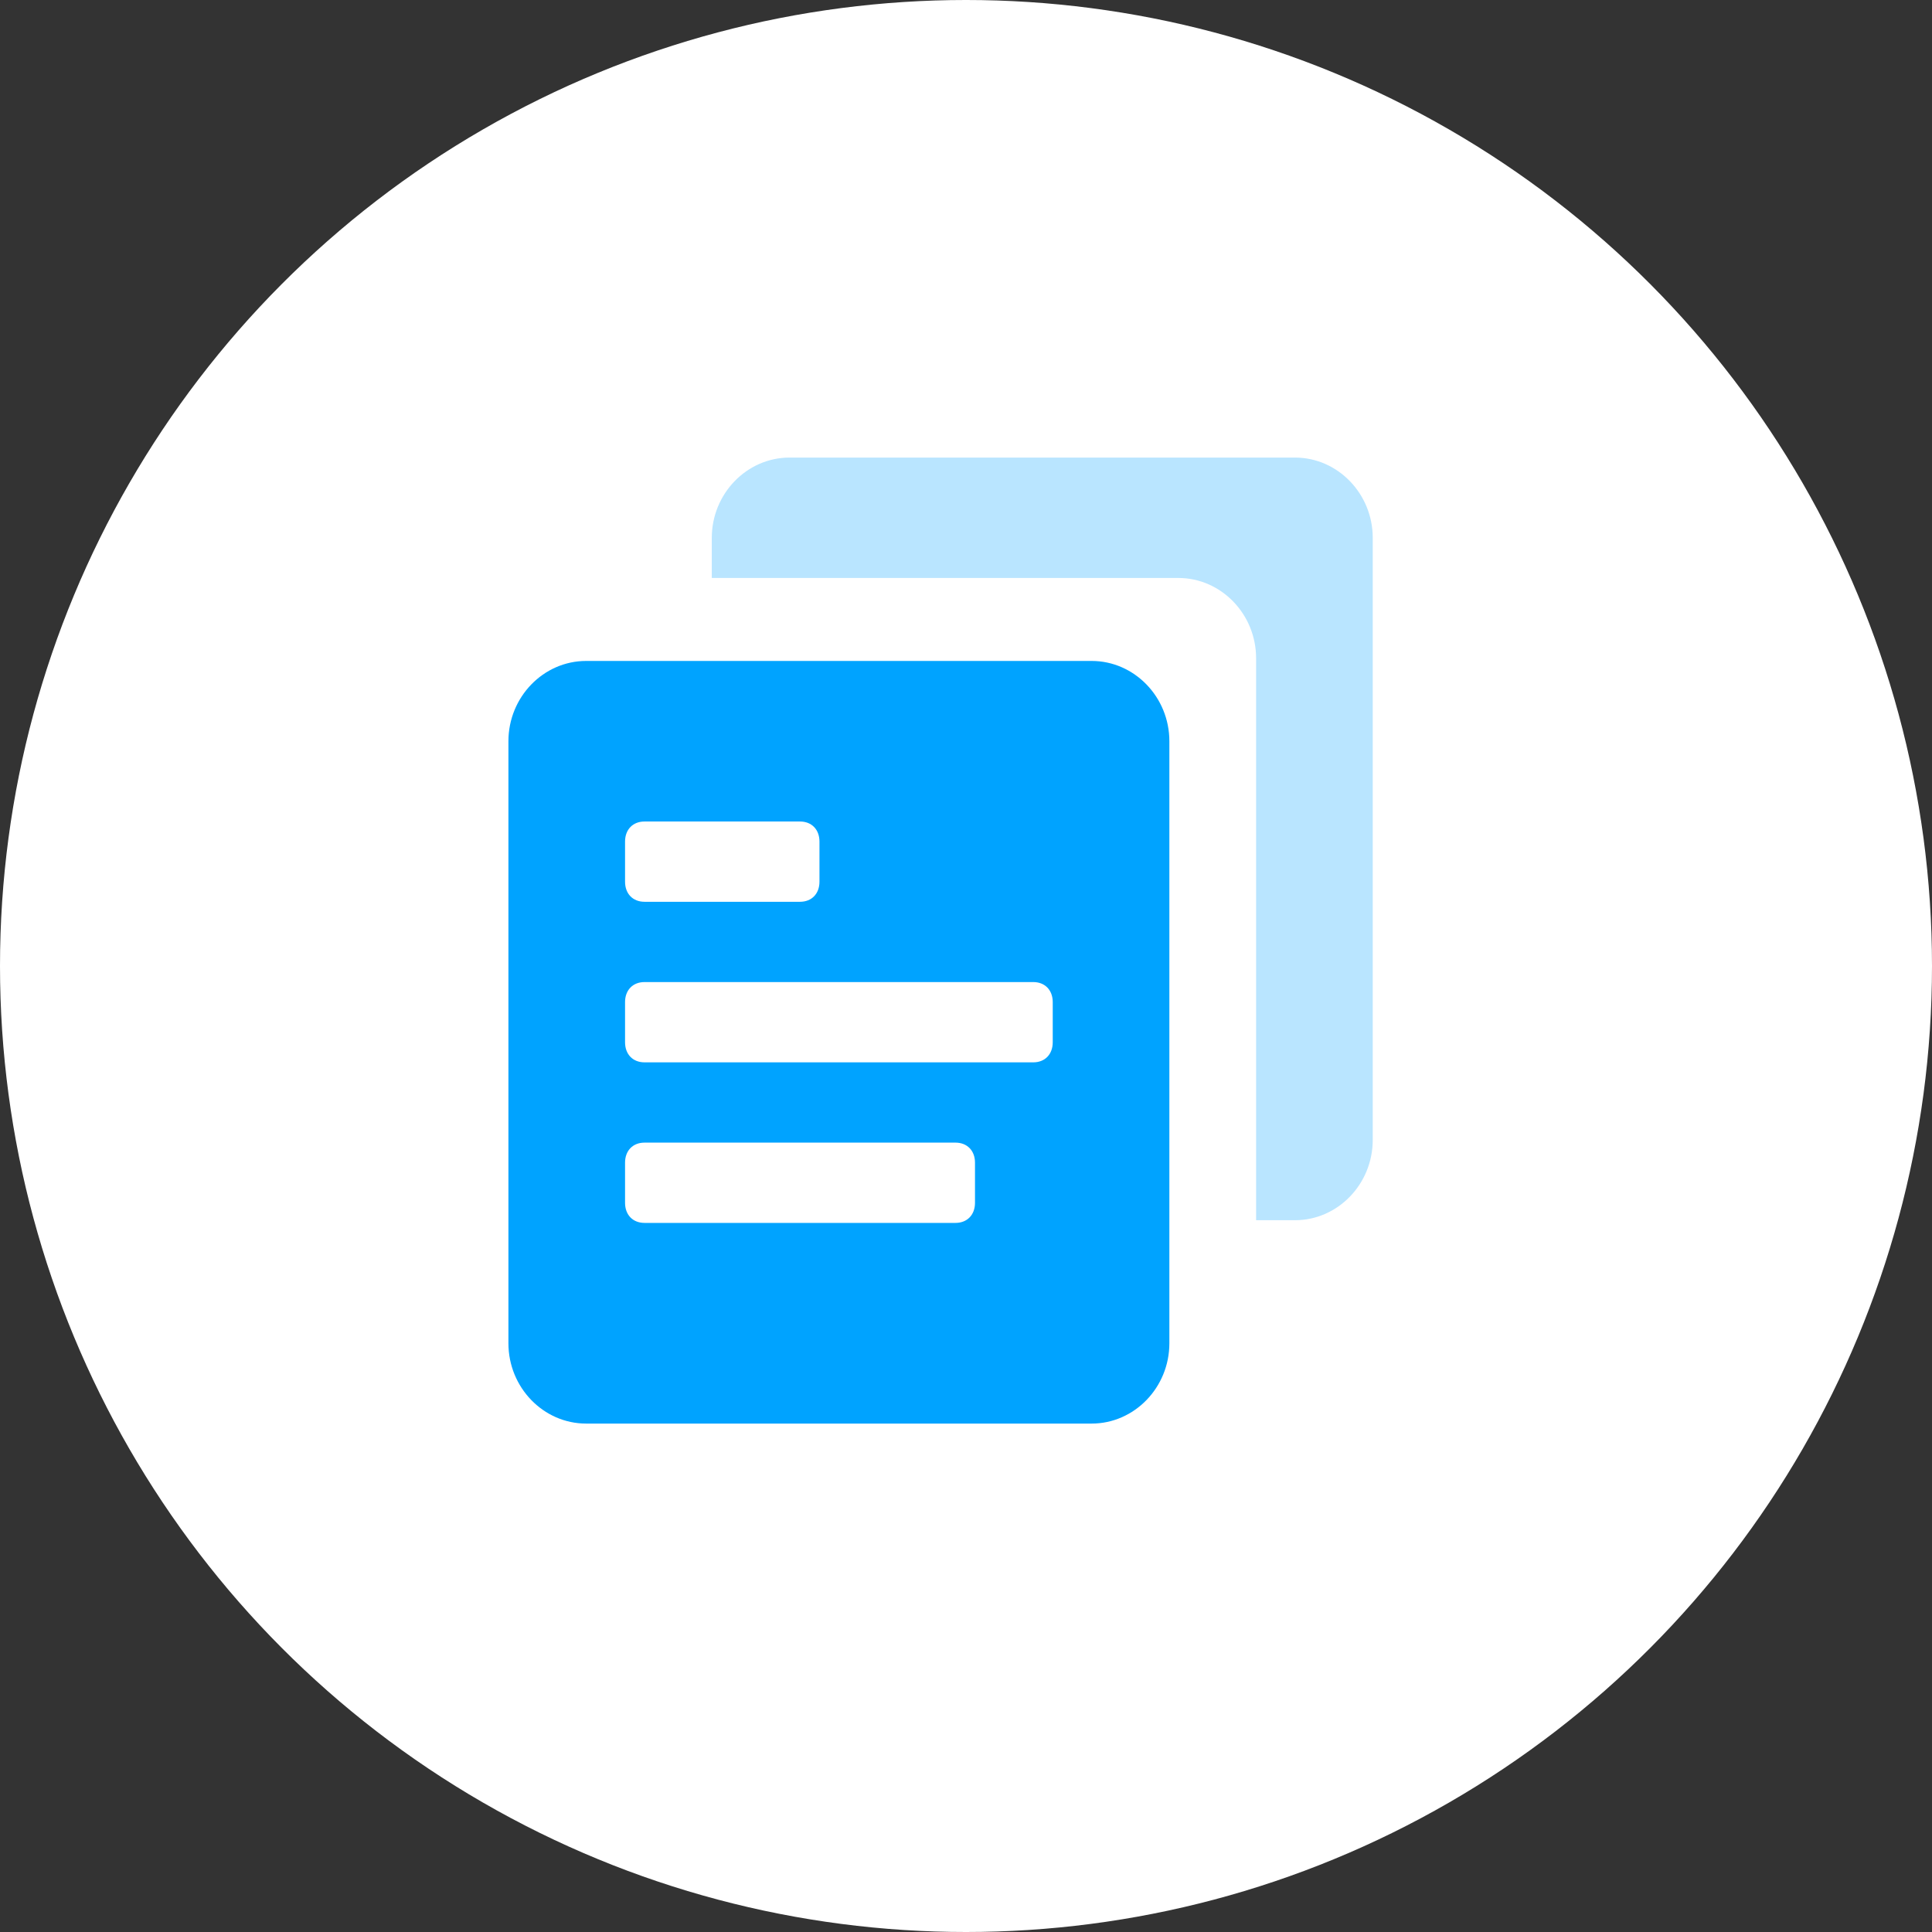 <svg width="38" height="38" viewBox="0 0 38 38" fill="none" xmlns="http://www.w3.org/2000/svg">
<rect x="0" y="0" width="38" height="38" fill="#333333" stroke="none"/>
<circle cx="19" cy="19" r="19" fill="white"/>
<path d="M25.471 9H15.529C14.688 9 14 9.711 14 10.579V11.368H23.177C24.018 11.368 24.706 12.079 24.706 12.947V24H25.471C26.312 24 27 23.29 27 22.421V10.579C27 9.711 26.312 9 25.471 9Z" fill="#B9E5FF"/>
<path d="M23 14.579C23 13.71 22.312 13 21.471 13H11.529C10.688 13 10 13.71 10 14.579V26.421C10 27.29 10.688 28 11.529 28H21.471C22.312 28 23 27.29 23 26.421V14.579ZM16.118 17.342C16.118 17.579 15.965 17.737 15.735 17.737H12.677C12.447 17.737 12.294 17.579 12.294 17.342V16.553C12.294 16.316 12.447 16.158 12.677 16.158H15.735C15.965 16.158 16.118 16.316 16.118 16.553V17.342ZM19.177 23.658C19.177 23.895 19.023 24.053 18.794 24.053H12.677C12.447 24.053 12.294 23.895 12.294 23.658V22.868C12.294 22.632 12.447 22.474 12.677 22.474H18.794C19.023 22.474 19.177 22.632 19.177 22.868V23.658ZM20.706 20.5C20.706 20.737 20.553 20.895 20.323 20.895H12.677C12.447 20.895 12.294 20.737 12.294 20.5V19.71C12.294 19.474 12.447 19.316 12.677 19.316H20.323C20.553 19.316 20.706 19.474 20.706 19.71V20.5Z" fill="#00A3FF"/>
</svg>
